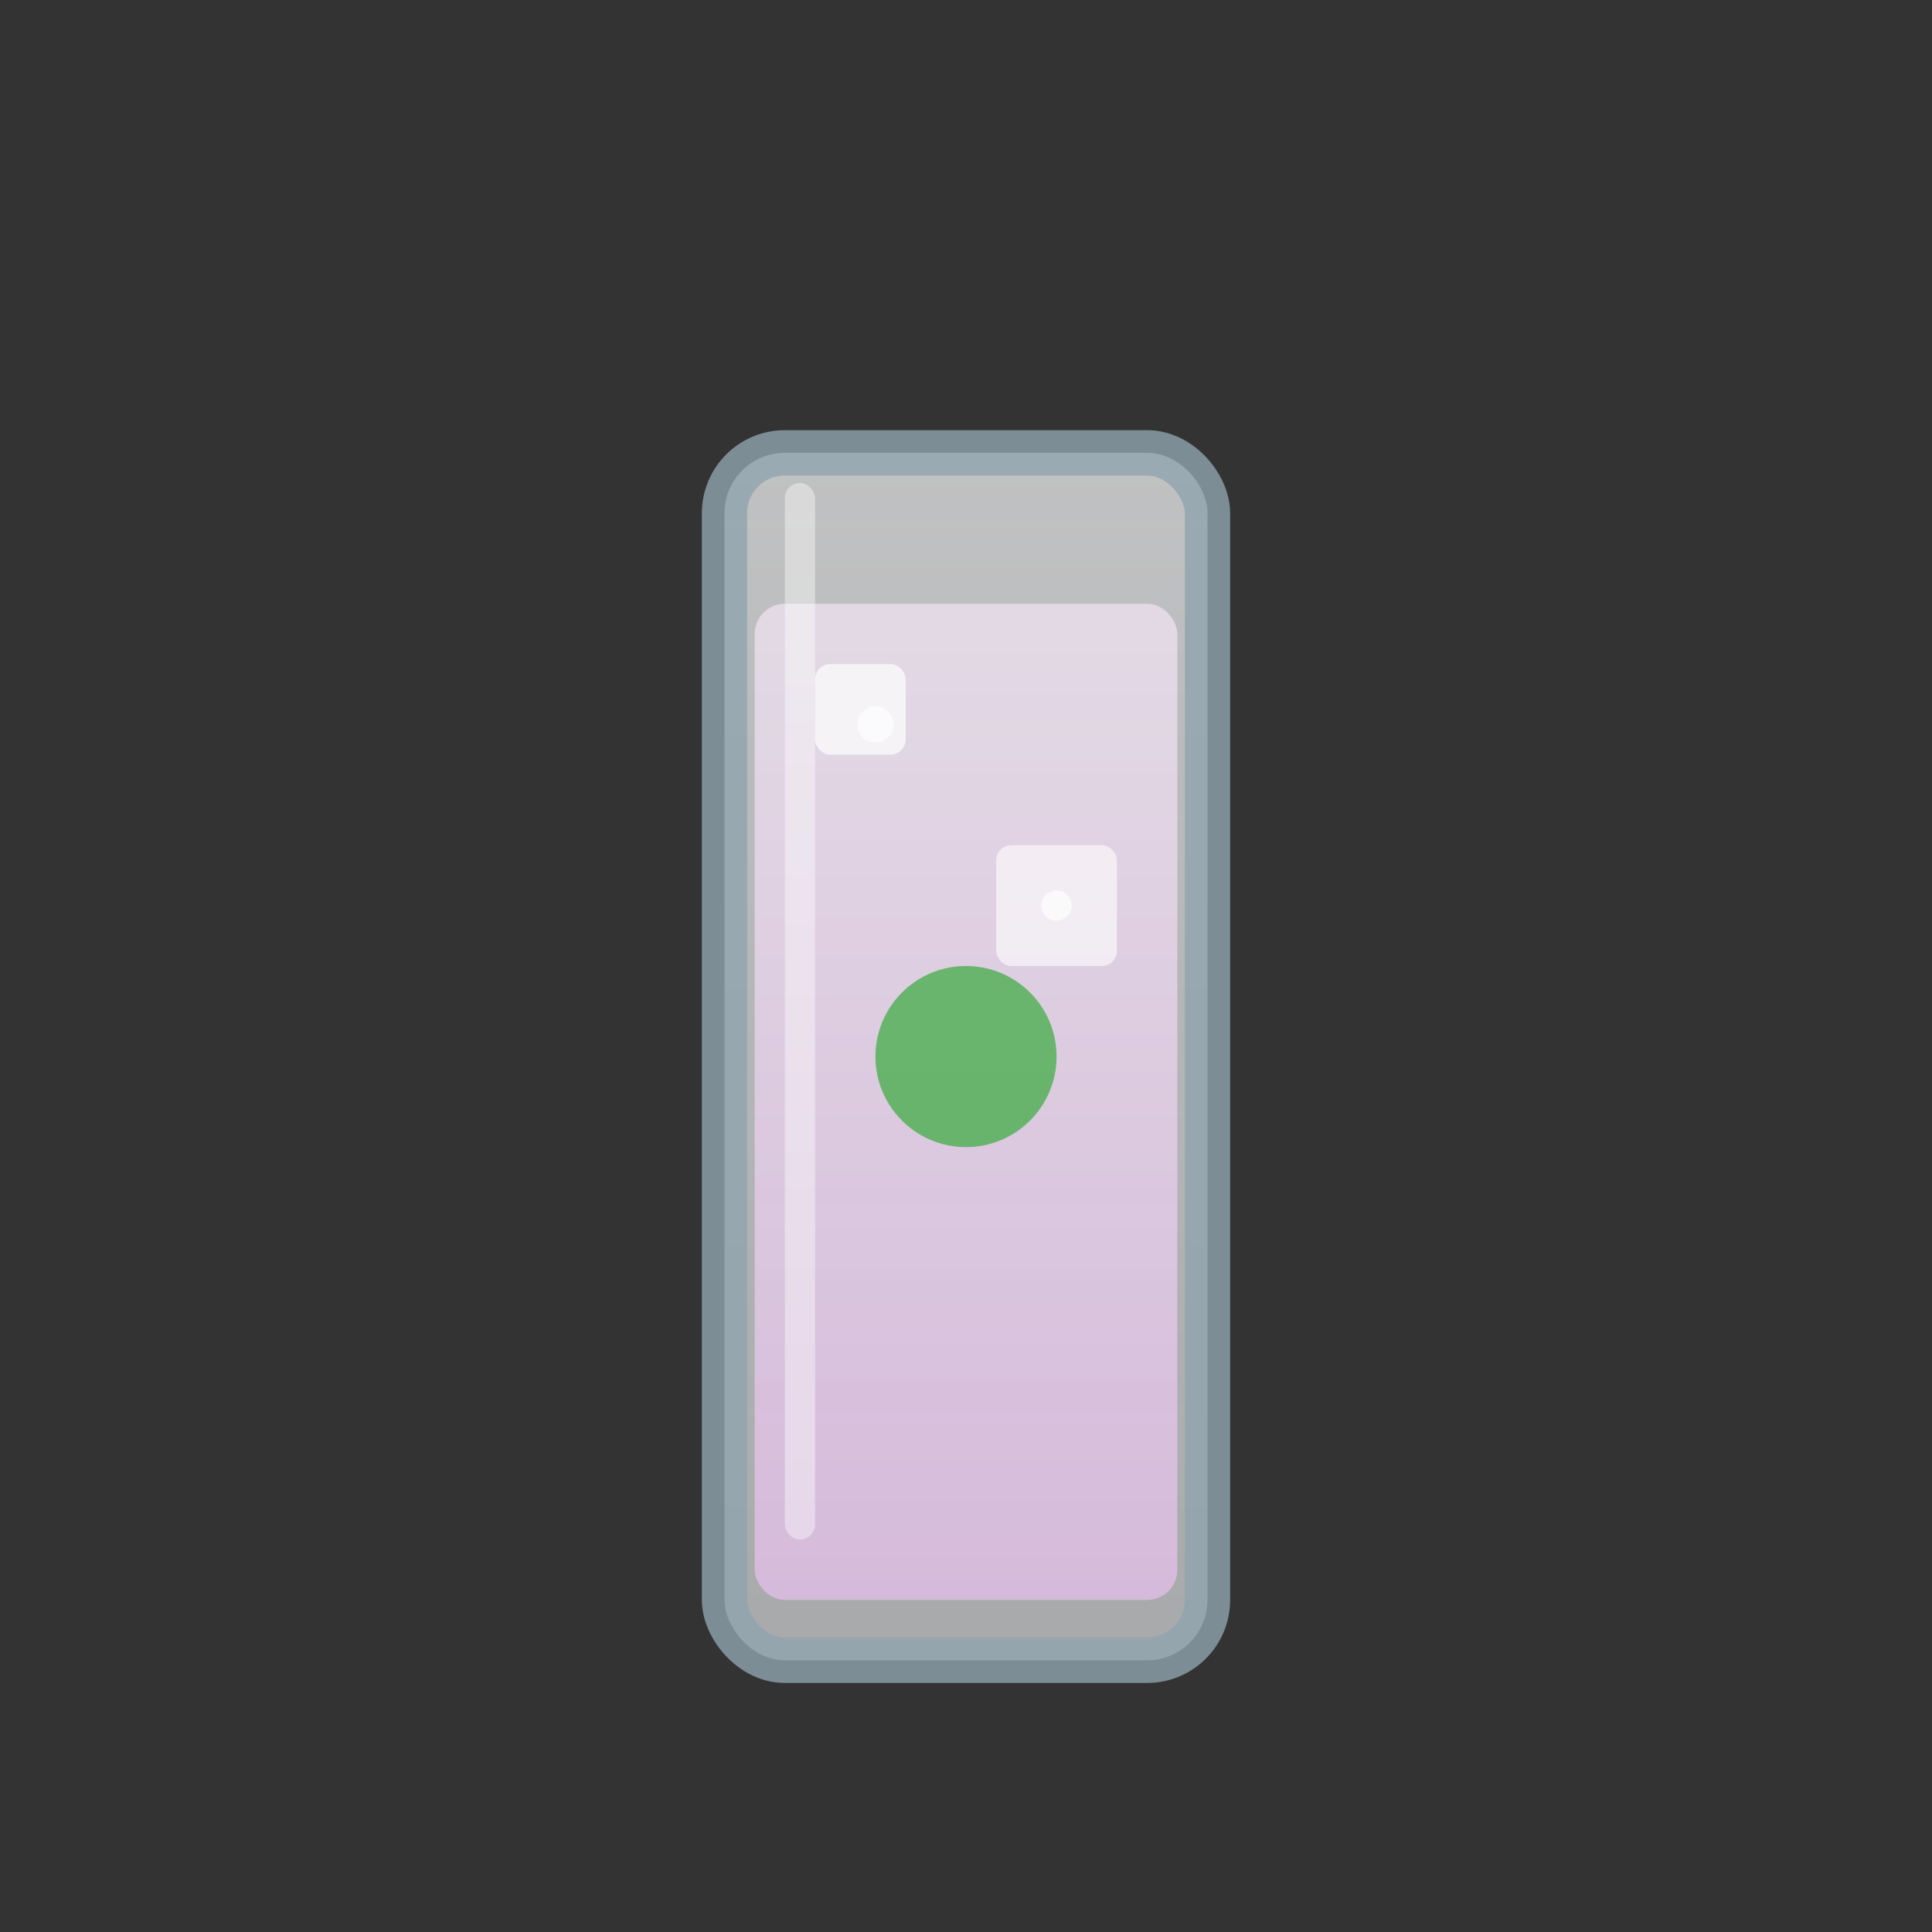 <svg viewBox="0 0 64 64" xmlns="http://www.w3.org/2000/svg">
    <rect x="0" y="0" width="64" height="64" fill="#333333" stroke="none"/>
    <defs>
        <linearGradient id="vodkatonic-glass" x1="0%" y1="0%" x2="0%" y2="100%">
            <stop offset="0%" style="stop-color:#f8f9fa;stop-opacity:0.9" />
            <stop offset="100%" style="stop-color:#e9ecef;stop-opacity:0.8" />
        </linearGradient>
        <linearGradient id="vodkatonic-liquid" x1="0%" y1="0%" x2="0%" y2="100%">
            <stop offset="0%" style="stop-color:#f3e5f5;stop-opacity:0.7" />
            <stop offset="100%" style="stop-color:#e1bee7;stop-opacity:0.8" />
        </linearGradient>
    </defs>
    <rect x="24" y="15" width="16" height="40" rx="2" fill="url(#vodkatonic-glass)" stroke="#90a4ae" stroke-width="1.5" opacity="0.8"/>
    <rect x="25" y="20" width="14" height="33" rx="1" fill="url(#vodkatonic-liquid)"/>
    <rect x="27" y="22" width="3" height="3" fill="#ffffff" opacity="0.7" rx="0.5"/>
    <rect x="33" y="28" width="4" height="4" fill="#ffffff" opacity="0.6" rx="0.5"/>
    <circle cx="32" cy="35" r="3" fill="#4caf50" opacity="0.8"/>
    <circle cx="29" cy="24" r="0.6" fill="#ffffff" opacity="0.6"/>
    <circle cx="35" cy="30" r="0.5" fill="#ffffff" opacity="0.7"/>
    <rect x="26" y="16" width="1" height="35" fill="#ffffff" opacity="0.4" rx="0.5"/>
</svg>